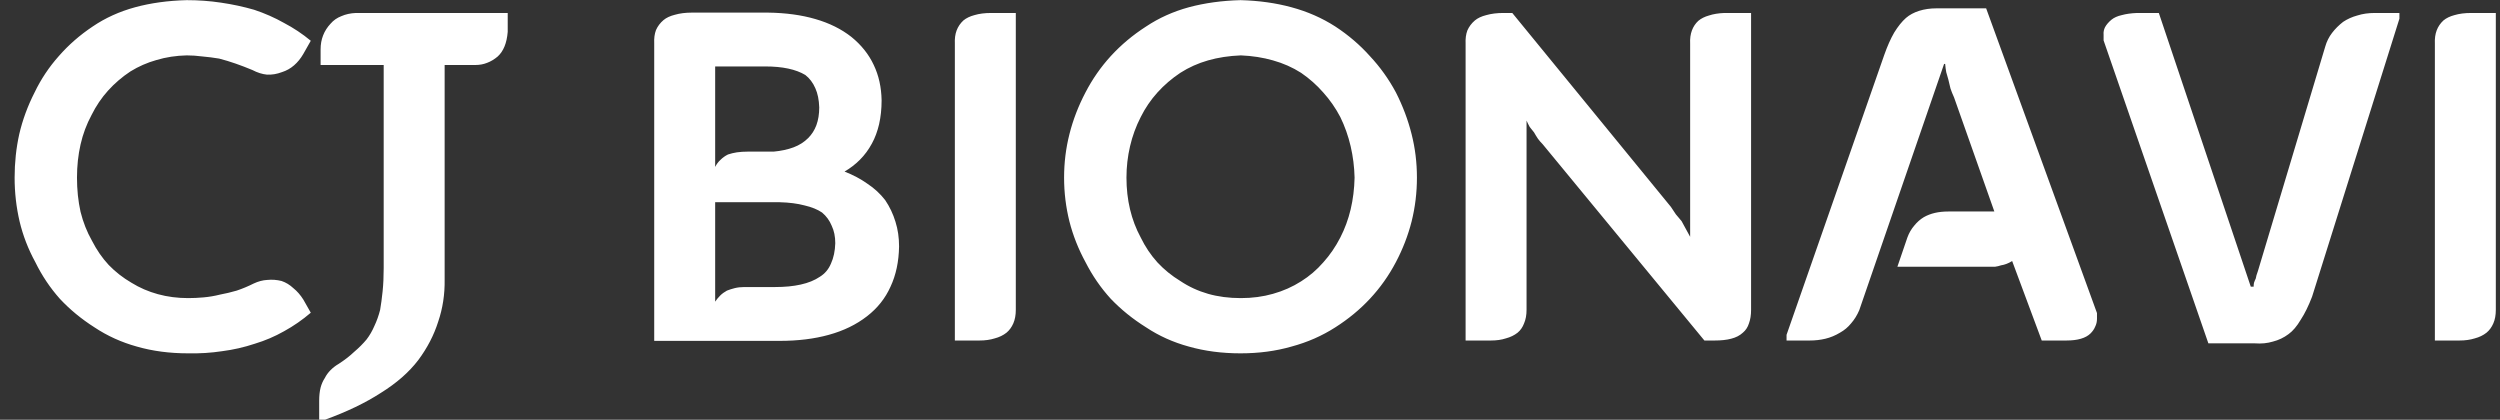 <svg width="137" height="23" viewBox="0 0 137 23" fill="none" xmlns="http://www.w3.org/2000/svg">
<rect x="0" y="0" width="137" height="23" fill="#333333" stroke="none"/>
<path d="M0.801 9.734C0.801 8.914 0.885 8.12 1.055 7.352C1.237 6.57 1.517 5.809 1.895 5.066C2.246 4.337 2.689 3.673 3.223 3.074C3.757 2.462 4.375 1.922 5.078 1.453C5.768 0.984 6.543 0.633 7.402 0.398C8.262 0.164 9.206 0.034 10.234 0.008C10.872 0.008 11.497 0.053 12.109 0.145C12.734 0.236 13.34 0.366 13.926 0.535C14.512 0.73 15.059 0.971 15.566 1.258C16.087 1.531 16.576 1.857 17.031 2.234L16.621 2.957C16.478 3.204 16.309 3.413 16.113 3.582C15.918 3.751 15.697 3.875 15.449 3.953C15.176 4.057 14.902 4.103 14.629 4.09C14.368 4.064 14.102 3.979 13.828 3.836C13.516 3.706 13.21 3.589 12.91 3.484C12.611 3.38 12.311 3.289 12.012 3.211C11.699 3.159 11.393 3.12 11.094 3.094C10.794 3.055 10.508 3.035 10.234 3.035C9.648 3.048 9.095 3.133 8.574 3.289C8.066 3.432 7.591 3.641 7.148 3.914C6.693 4.214 6.283 4.565 5.918 4.969C5.566 5.359 5.267 5.802 5.02 6.297C4.746 6.805 4.544 7.345 4.414 7.918C4.284 8.491 4.219 9.096 4.219 9.734C4.219 10.398 4.284 11.023 4.414 11.609C4.557 12.182 4.766 12.71 5.039 13.191C5.299 13.699 5.605 14.142 5.957 14.52C6.322 14.897 6.738 15.223 7.207 15.496C7.65 15.77 8.132 15.978 8.652 16.121C9.173 16.264 9.727 16.336 10.312 16.336C10.586 16.336 10.866 16.323 11.152 16.297C11.452 16.271 11.758 16.219 12.07 16.141C12.357 16.088 12.656 16.017 12.969 15.926C13.281 15.822 13.594 15.691 13.906 15.535C14.154 15.418 14.401 15.353 14.648 15.34C14.909 15.314 15.169 15.333 15.43 15.398C15.664 15.477 15.879 15.607 16.074 15.789C16.283 15.958 16.465 16.167 16.621 16.414L17.031 17.137C16.576 17.527 16.087 17.866 15.566 18.152C15.059 18.439 14.525 18.667 13.965 18.836C13.379 19.031 12.78 19.168 12.168 19.246C11.569 19.337 10.95 19.376 10.312 19.363C9.297 19.363 8.359 19.24 7.5 18.992C6.654 18.758 5.879 18.406 5.176 17.938C4.46 17.482 3.828 16.961 3.281 16.375C2.747 15.776 2.298 15.105 1.934 14.363C1.543 13.647 1.257 12.905 1.074 12.137C0.892 11.355 0.801 10.555 0.801 9.734ZM17.823 22.996H17.491V21.961C17.491 21.688 17.517 21.447 17.569 21.238C17.621 21.043 17.699 20.867 17.803 20.711C17.881 20.555 17.985 20.412 18.116 20.281C18.246 20.151 18.389 20.04 18.545 19.949C18.871 19.741 19.157 19.52 19.405 19.285C19.665 19.064 19.893 18.836 20.088 18.602C20.258 18.38 20.401 18.133 20.518 17.859C20.648 17.586 20.752 17.293 20.831 16.98C20.883 16.681 20.928 16.342 20.967 15.965C21.006 15.587 21.026 15.164 21.026 14.695V3.562H17.569V2.703C17.569 2.43 17.614 2.176 17.706 1.941C17.797 1.707 17.933 1.492 18.116 1.297C18.272 1.115 18.467 0.978 18.702 0.887C18.936 0.783 19.203 0.724 19.502 0.711H27.823V1.746C27.797 2.059 27.738 2.326 27.647 2.547C27.556 2.768 27.432 2.951 27.276 3.094C27.093 3.25 26.898 3.367 26.69 3.445C26.494 3.523 26.28 3.562 26.045 3.562H24.366V15.32C24.379 16.128 24.262 16.896 24.014 17.625C23.78 18.367 23.415 19.07 22.92 19.734C22.413 20.398 21.729 20.997 20.869 21.531C20.023 22.078 19.008 22.566 17.823 22.996ZM42.726 18.68H35.851V2.371C35.838 2.098 35.87 1.857 35.948 1.648C36.04 1.44 36.176 1.258 36.359 1.102C36.515 0.971 36.723 0.874 36.984 0.809C37.257 0.73 37.569 0.691 37.921 0.691H42.081C43.058 0.704 43.924 0.822 44.679 1.043C45.447 1.264 46.105 1.59 46.652 2.02C47.198 2.462 47.609 2.977 47.882 3.562C48.156 4.135 48.299 4.78 48.312 5.496C48.312 5.965 48.266 6.401 48.175 6.805C48.084 7.195 47.954 7.547 47.784 7.859C47.602 8.198 47.381 8.497 47.12 8.758C46.873 9.005 46.593 9.22 46.281 9.402C46.749 9.585 47.166 9.806 47.531 10.066C47.908 10.314 48.234 10.613 48.507 10.965C48.754 11.329 48.943 11.727 49.073 12.156C49.204 12.573 49.269 13.022 49.269 13.504C49.256 14.337 49.099 15.073 48.8 15.711C48.514 16.349 48.084 16.889 47.511 17.332C46.925 17.788 46.228 18.126 45.421 18.348C44.627 18.569 43.728 18.68 42.726 18.68ZM42.726 11.082H39.191V16.531C39.269 16.414 39.36 16.303 39.464 16.199C39.568 16.095 39.692 16.004 39.835 15.926C39.965 15.874 40.109 15.828 40.265 15.789C40.421 15.75 40.597 15.73 40.792 15.73H42.472C43.006 15.73 43.474 15.685 43.878 15.594C44.295 15.503 44.646 15.359 44.933 15.164C45.206 14.995 45.408 14.754 45.538 14.441C45.681 14.129 45.76 13.758 45.773 13.328C45.773 12.963 45.708 12.645 45.577 12.371C45.46 12.085 45.284 11.844 45.05 11.648C44.803 11.479 44.484 11.349 44.093 11.258C43.702 11.154 43.247 11.095 42.726 11.082ZM39.191 9.148C39.269 8.992 39.366 8.862 39.484 8.758C39.601 8.641 39.737 8.543 39.894 8.465C40.05 8.413 40.213 8.374 40.382 8.348C40.564 8.322 40.76 8.309 40.968 8.309H42.394C42.81 8.27 43.175 8.191 43.487 8.074C43.8 7.957 44.067 7.788 44.288 7.566C44.484 7.371 44.633 7.137 44.737 6.863C44.842 6.577 44.894 6.251 44.894 5.887C44.881 5.47 44.809 5.118 44.679 4.832C44.549 4.533 44.366 4.292 44.132 4.109C43.872 3.953 43.559 3.836 43.194 3.758C42.83 3.68 42.407 3.641 41.925 3.641H39.191V9.148ZM52.326 18.66V2.391C52.313 2.117 52.345 1.876 52.423 1.668C52.502 1.46 52.625 1.277 52.794 1.121C52.951 0.991 53.153 0.893 53.4 0.828C53.66 0.75 53.966 0.711 54.318 0.711H55.666V16.98C55.666 17.267 55.62 17.514 55.529 17.723C55.438 17.931 55.314 18.1 55.158 18.23C54.975 18.374 54.761 18.478 54.513 18.543C54.266 18.621 53.986 18.66 53.673 18.66H52.326ZM77.648 9.734C77.648 10.555 77.551 11.355 77.356 12.137C77.16 12.905 76.874 13.647 76.496 14.363C76.106 15.105 75.63 15.776 75.07 16.375C74.523 16.961 73.892 17.482 73.176 17.938C72.447 18.406 71.646 18.758 70.773 18.992C69.914 19.24 68.983 19.363 67.981 19.363C66.965 19.363 66.021 19.24 65.148 18.992C64.289 18.758 63.508 18.406 62.805 17.938C62.075 17.482 61.431 16.961 60.871 16.375C60.324 15.776 59.862 15.105 59.484 14.363C59.094 13.647 58.801 12.905 58.605 12.137C58.41 11.355 58.312 10.555 58.312 9.734C58.312 8.914 58.41 8.12 58.605 7.352C58.801 6.57 59.094 5.809 59.484 5.066C59.862 4.337 60.324 3.673 60.871 3.074C61.431 2.462 62.075 1.922 62.805 1.453C63.508 0.984 64.289 0.633 65.148 0.398C66.021 0.164 66.965 0.034 67.981 0.008C68.983 0.034 69.914 0.164 70.773 0.398C71.646 0.633 72.447 0.984 73.176 1.453C73.892 1.922 74.523 2.462 75.07 3.074C75.63 3.673 76.106 4.337 76.496 5.066C76.874 5.809 77.16 6.57 77.356 7.352C77.551 8.12 77.648 8.914 77.648 9.734ZM61.73 9.734C61.73 10.346 61.796 10.926 61.926 11.473C62.056 12.02 62.251 12.534 62.512 13.016C62.759 13.523 63.065 13.979 63.43 14.383C63.794 14.773 64.211 15.112 64.68 15.398C65.148 15.711 65.656 15.945 66.203 16.102C66.75 16.258 67.349 16.336 68 16.336C68.625 16.336 69.211 16.258 69.758 16.102C70.318 15.945 70.832 15.717 71.301 15.418C71.757 15.132 72.16 14.787 72.512 14.383C72.876 13.979 73.189 13.523 73.449 13.016C73.697 12.534 73.885 12.02 74.016 11.473C74.146 10.926 74.217 10.346 74.231 9.734C74.217 9.148 74.146 8.576 74.016 8.016C73.885 7.456 73.697 6.922 73.449 6.414C73.189 5.919 72.876 5.47 72.512 5.066C72.16 4.663 71.757 4.305 71.301 3.992C70.832 3.693 70.318 3.465 69.758 3.309C69.211 3.152 68.625 3.061 68 3.035C67.349 3.061 66.75 3.152 66.203 3.309C65.656 3.465 65.148 3.693 64.68 3.992C64.211 4.305 63.794 4.663 63.43 5.066C63.065 5.47 62.759 5.919 62.512 6.414C62.251 6.922 62.056 7.456 61.926 8.016C61.796 8.576 61.73 9.148 61.73 9.734ZM80.315 18.66V2.391C80.302 2.117 80.334 1.876 80.412 1.668C80.504 1.46 80.64 1.277 80.823 1.121C80.979 0.991 81.187 0.893 81.448 0.828C81.721 0.75 82.034 0.711 82.385 0.711H82.873L91.565 11.336C91.656 11.479 91.747 11.616 91.838 11.746C91.942 11.876 92.047 12 92.151 12.117C92.229 12.26 92.307 12.404 92.385 12.547C92.463 12.69 92.541 12.833 92.62 12.977V2.391C92.606 2.117 92.639 1.876 92.717 1.668C92.795 1.46 92.912 1.284 93.069 1.141C93.225 1.01 93.42 0.913 93.655 0.848C93.889 0.77 94.169 0.724 94.495 0.711H95.959V16.98C95.959 17.267 95.92 17.514 95.842 17.723C95.777 17.931 95.666 18.1 95.51 18.23C95.341 18.387 95.126 18.497 94.866 18.562C94.618 18.628 94.319 18.66 93.967 18.66H93.401L84.534 7.898C84.442 7.807 84.358 7.71 84.28 7.605C84.202 7.488 84.13 7.371 84.065 7.254C83.987 7.163 83.909 7.065 83.831 6.961C83.765 6.844 83.707 6.727 83.655 6.609V16.98C83.655 17.267 83.609 17.514 83.518 17.723C83.44 17.931 83.323 18.1 83.166 18.23C82.984 18.374 82.769 18.478 82.522 18.543C82.287 18.621 82.014 18.66 81.702 18.66H80.315ZM111.887 18.66L110.266 14.305C110.162 14.37 110.058 14.422 109.954 14.461C109.85 14.5 109.752 14.526 109.661 14.539C109.544 14.578 109.433 14.604 109.329 14.617C109.225 14.617 109.121 14.617 109.016 14.617H103.977L104.524 13.016C104.615 12.768 104.739 12.553 104.895 12.371C105.052 12.176 105.227 12.02 105.423 11.902C105.605 11.798 105.807 11.72 106.028 11.668C106.249 11.616 106.497 11.59 106.77 11.59H109.29L107.083 5.34C107.005 5.171 106.94 5.008 106.887 4.852C106.848 4.682 106.809 4.52 106.77 4.363C106.731 4.233 106.692 4.096 106.653 3.953C106.627 3.81 106.608 3.66 106.595 3.504H106.536L101.887 17C101.77 17.273 101.621 17.514 101.438 17.723C101.269 17.931 101.067 18.1 100.833 18.23C100.572 18.387 100.305 18.497 100.032 18.562C99.759 18.628 99.472 18.66 99.173 18.66H97.903V18.348L103.255 3.016C103.424 2.534 103.606 2.124 103.802 1.785C104.01 1.447 104.225 1.18 104.446 0.984C104.641 0.815 104.882 0.685 105.169 0.594C105.455 0.503 105.774 0.457 106.126 0.457H108.841L114.915 17.156V17.469C114.915 17.625 114.882 17.768 114.817 17.898C114.765 18.029 114.68 18.152 114.563 18.27C114.433 18.4 114.257 18.497 114.036 18.562C113.815 18.628 113.548 18.66 113.235 18.66H111.887ZM123.577 18.816H121.019L115.277 2.215V1.902C115.264 1.759 115.29 1.622 115.355 1.492C115.433 1.349 115.55 1.212 115.706 1.082C115.849 0.965 116.038 0.88 116.273 0.828C116.507 0.763 116.787 0.724 117.113 0.711H118.304L123.343 15.711H123.499C123.499 15.633 123.506 15.561 123.519 15.496C123.545 15.418 123.577 15.34 123.616 15.262C123.629 15.21 123.642 15.151 123.655 15.086C123.682 15.008 123.708 14.93 123.734 14.852L127.425 2.547C127.503 2.273 127.627 2.026 127.796 1.805C127.965 1.583 128.167 1.382 128.402 1.199C128.636 1.043 128.896 0.926 129.183 0.848C129.469 0.757 129.788 0.711 130.14 0.711H131.488V1.023L126.702 16.258C126.507 16.766 126.299 17.189 126.077 17.527C125.869 17.879 125.648 18.139 125.413 18.309C125.153 18.504 124.866 18.641 124.554 18.719C124.254 18.81 123.929 18.842 123.577 18.816ZM133.431 18.66V2.391C133.418 2.117 133.451 1.876 133.529 1.668C133.607 1.46 133.731 1.277 133.9 1.121C134.056 0.991 134.258 0.893 134.505 0.828C134.766 0.75 135.072 0.711 135.423 0.711H136.771V16.98C136.771 17.267 136.726 17.514 136.634 17.723C136.543 17.931 136.42 18.1 136.263 18.23C136.081 18.374 135.866 18.478 135.619 18.543C135.371 18.621 135.091 18.66 134.779 18.66H133.431Z" fill="white"/>
</svg>

